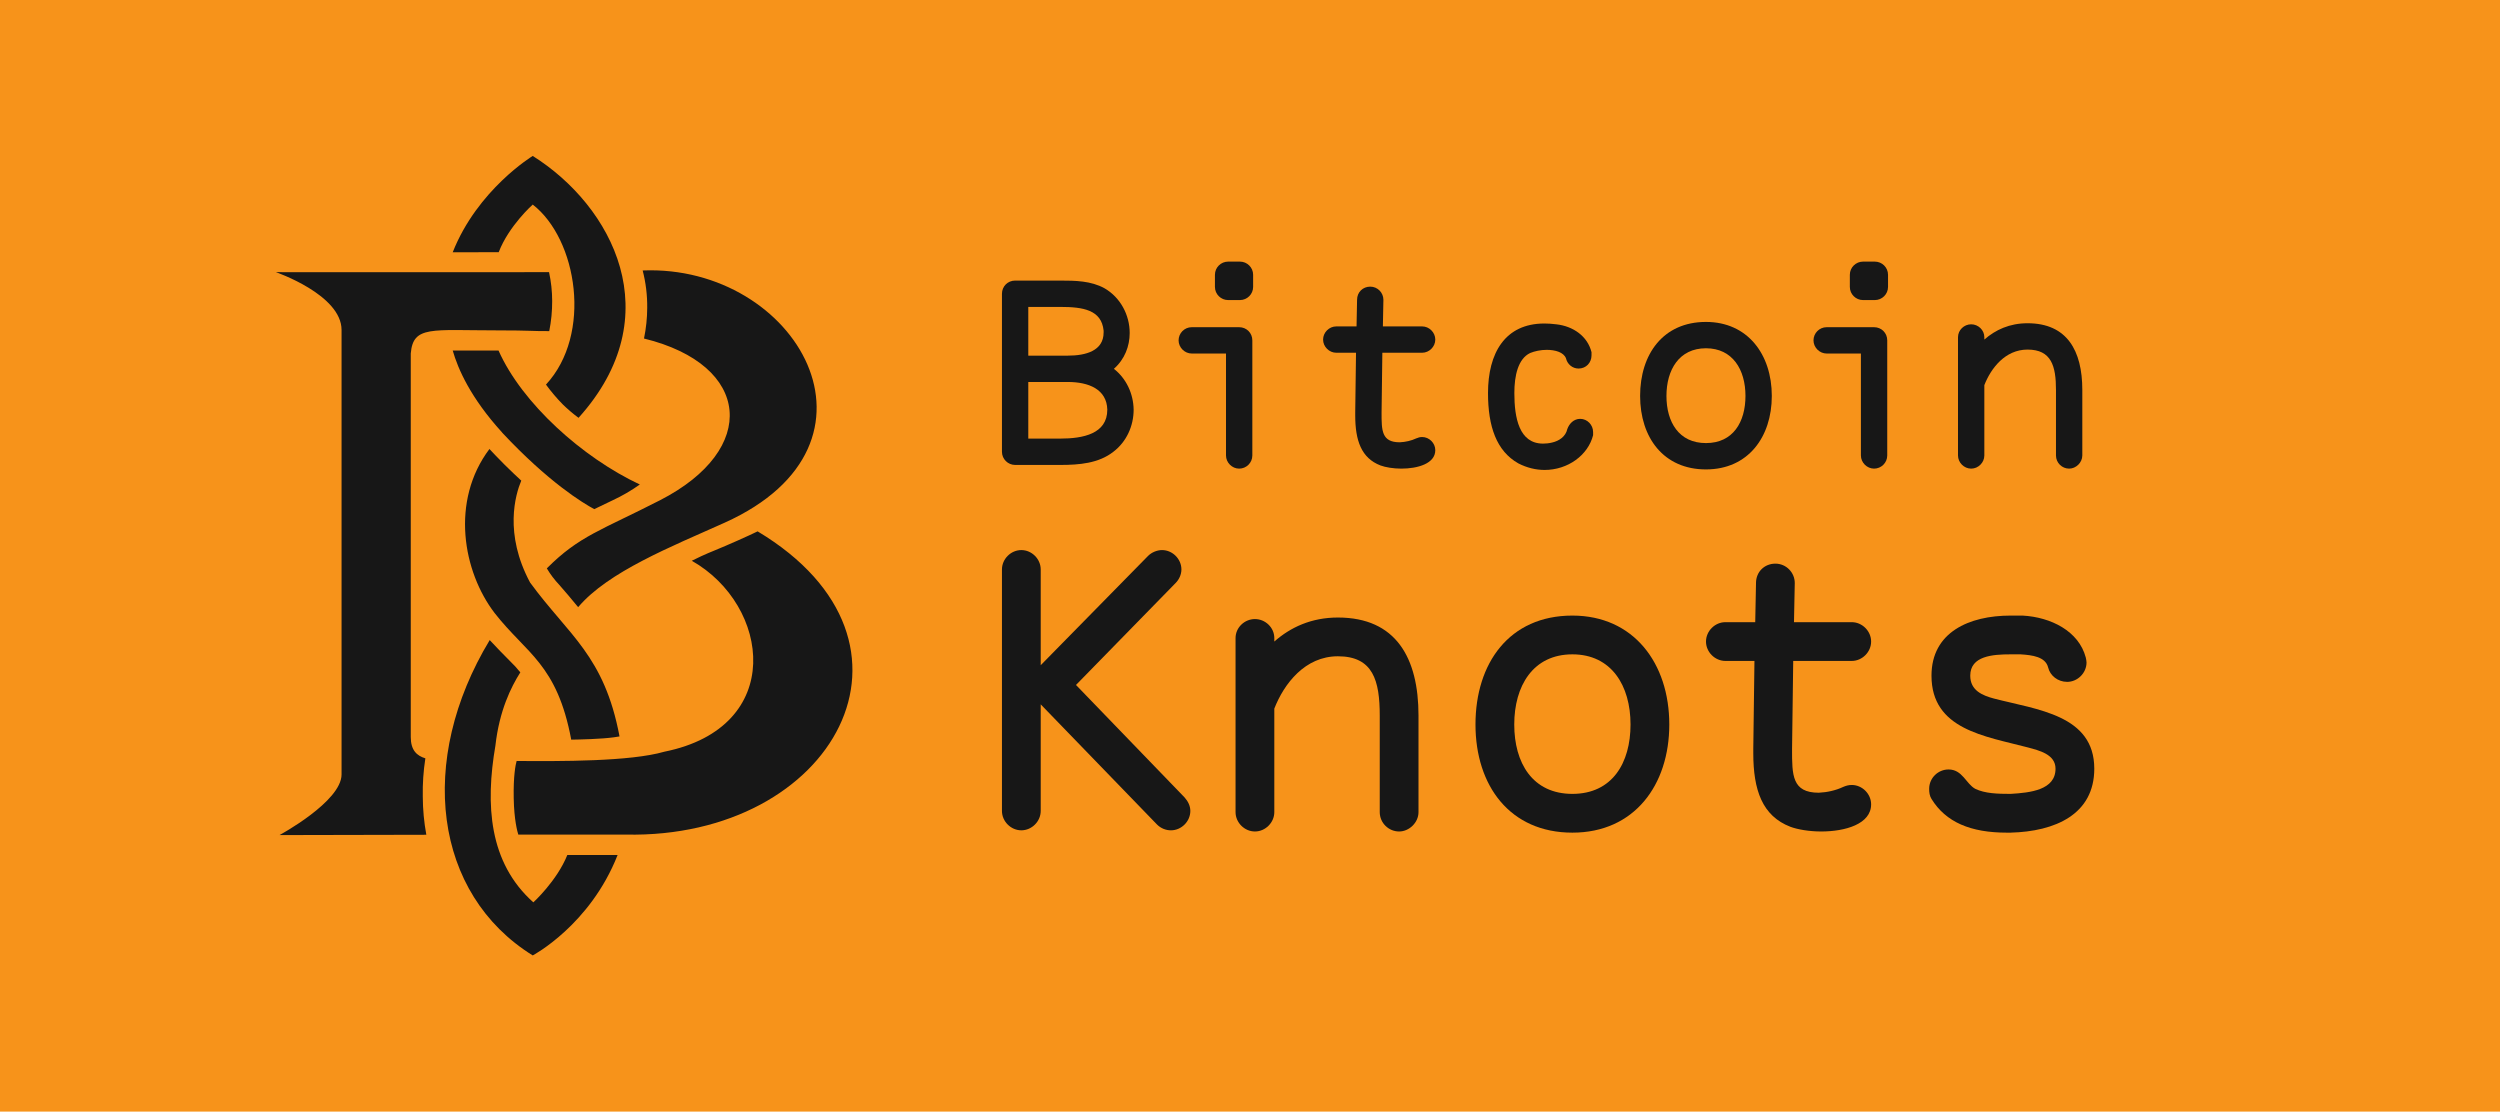 <svg width="1024" height="456" viewBox="0 0 1024 456" fill="none" xmlns="http://www.w3.org/2000/svg">
<rect width="1024" height="455.309" fill="#F7931A"/>
<path d="M205.647 177.118C192.696 162.899 187.546 151.006 185.432 143.573H204.195C213.813 165.21 238.55 187.419 262.069 198.452C258.549 200.957 254.806 203.131 250.887 204.948C247.033 206.83 244.743 207.922 243.412 208.542C238.712 206.019 224.663 197.501 205.632 177.146L205.647 177.118ZM265.099 126.029C265.086 130.271 264.645 134.501 263.781 138.655C307.881 149.47 310.882 184.114 270.369 204.885C246.343 217.208 237.254 219.463 223.98 232.807C225.416 235.233 227.12 237.49 229.06 239.536C231.173 241.868 234.45 245.828 236.81 248.696C249.098 234.167 274.949 223.916 296.769 214.115C368.876 181.704 326.362 108.224 263.239 110.782C264.523 115.761 265.149 120.887 265.099 126.029ZM251.416 302.004C252.318 301.877 253.093 301.757 253.755 301.637C247.519 268.48 232.907 260.229 217.117 238.599C206.372 218.547 211.121 202.56 213.51 196.867C211.657 195.155 209.085 192.738 206.633 190.293C204.054 187.714 201.983 185.53 200.475 183.91C184.439 205.202 189.582 234.125 202.624 251.133C215.644 267.797 228.165 271.947 233.978 302.962C237.789 302.906 246.279 302.708 251.416 302.004ZM114.481 342.052L174.624 341.918C173.678 336.784 173.192 331.575 173.173 326.354C173.065 321.086 173.419 315.82 174.229 310.614C170.707 309.55 168.248 307.281 168.248 301.877V144.813C169.185 133.286 176.766 135.322 203.547 135.322C217.638 135.322 217.73 135.674 224.973 135.625C225.784 131.573 226.185 127.449 226.171 123.316C226.166 119.336 225.736 115.368 224.888 111.479H217.068C197.65 111.543 134.801 111.479 113.016 111.479C113.016 111.479 139.902 120.737 139.902 135.153V317.216C139.902 328.32 114.481 342.052 114.481 342.052ZM292.859 225.395C288.631 227.1 285.44 228.622 283.354 229.686C315.532 247.899 321.986 297.854 272.137 307.894C258.102 311.966 229.32 311.819 211.607 311.699C211.163 313.284 210.254 317.716 210.416 326.911C210.579 335.929 211.924 340.685 212.298 341.848H256.263C341.559 343.644 386.236 263.189 310.318 217.645C307.555 219.047 297.435 223.556 292.859 225.395ZM204.266 103.306C208.401 92.505 218.209 83.79 218.209 83.79C236.528 98.001 242.7 136.971 223.634 157.53C225.747 160.427 228.072 163.164 230.588 165.718C232.593 167.667 234.725 169.479 236.972 171.143C274.702 129.291 250.803 84.367 218.209 63.871C218.209 63.871 195.606 77.589 185.432 103.327L204.266 103.306ZM232.371 350.218C228.101 360.836 218.456 369.601 218.456 369.601C200.179 353.283 198.777 329.546 202.92 305.393C204.512 291.181 209.261 281.479 213.129 275.399C211.807 273.752 210.379 272.194 208.852 270.735C206.619 268.565 203.124 264.88 200.588 262.174C170.728 311.6 177.625 366.162 218.202 391.344C218.202 391.344 241.679 378.951 252.966 350.218H232.371Z" fill="#171717"/>
<path d="M410.4 185.046V120.319C410.4 117.298 412.774 114.925 415.794 114.925H434.242C440.499 114.925 446.864 115.032 452.366 118.053C458.946 121.829 462.722 129.057 462.722 136.393C462.722 141.787 460.672 147.181 456.249 151.064C461.32 155.056 464.232 161.205 464.34 167.786C464.34 174.474 461.427 180.947 456.033 185.046C449.992 189.793 442.009 190.44 434.242 190.44H415.794C412.882 190.44 410.4 188.067 410.4 185.046ZM421.188 179.652H434.242C443.627 179.652 453.552 177.711 453.552 167.786C453.336 159.479 446.001 156.458 437.37 156.458H421.188V179.652ZM421.188 145.67H437.37C444.706 145.67 452.042 143.728 452.042 136.177V135.422C451.179 126.899 443.627 125.713 434.242 125.713H421.188V145.67Z" fill="#171717"/>
<path d="M482.751 139.413C482.751 136.501 485.124 134.019 488.145 134.019H507.563C510.584 134.019 512.957 136.393 512.957 139.413V186.557C512.957 189.577 510.476 191.951 507.563 191.951C504.65 191.951 502.169 189.469 502.169 186.557V144.807H488.145C485.232 144.807 482.751 142.326 482.751 139.413ZM497.638 117.514V112.551C497.638 109.531 500.119 107.157 503.032 107.157H507.887C510.799 107.157 513.28 109.531 513.28 112.551V117.514C513.28 120.534 510.799 122.908 507.887 122.908H503.032C500.119 122.908 497.638 120.534 497.638 117.514Z" fill="#171717"/>
<path d="M541.939 139.09C541.939 136.177 544.421 133.696 547.333 133.696H555.64L555.856 122.8C555.856 119.671 558.229 117.406 561.25 117.406C564.27 117.406 566.644 119.887 566.644 122.8L566.428 133.696H582.502C585.415 133.696 587.896 136.177 587.896 139.09C587.896 142.002 585.415 144.484 582.502 144.484H566.212L565.889 169.08C565.889 176.308 565.889 181.163 573.332 181.163C575.706 181.055 578.079 180.515 580.129 179.545C580.884 179.221 581.639 179.005 582.502 179.005C585.415 179.005 587.896 181.486 587.896 184.399C587.896 189.901 580.668 191.951 573.98 191.951C570.743 191.951 567.507 191.411 565.457 190.656C557.582 187.635 555.101 180.408 555.101 170.159V168.864L555.424 144.484H547.333C544.421 144.484 541.939 142.002 541.939 139.09Z" fill="#171717"/>
<path d="M609.49 160.989C609.49 144.699 616.394 132.509 632.576 132.509C634.087 132.509 635.705 132.617 637.431 132.833C644.335 133.588 650.269 137.687 651.887 144.268V145.562C651.887 148.583 649.621 150.956 646.601 150.956C644.012 150.956 641.962 149.122 641.423 146.749C640.452 144.268 636.999 143.297 633.547 143.297C631.066 143.297 628.585 143.836 626.751 144.591C621.788 146.965 620.278 153.869 620.278 160.989C620.278 171.13 622.22 181.702 632.037 181.702C633.116 181.702 634.41 181.594 635.705 181.271C638.618 180.623 641.315 178.789 641.962 175.769C642.717 173.611 644.551 171.561 647.248 171.561C650.161 171.561 652.534 174.043 652.534 176.955V178.25C650.484 186.449 642.178 192.49 632.684 192.49C629.124 192.49 625.456 191.627 621.896 189.793C612.942 184.723 609.49 174.69 609.49 160.989Z" fill="#171717"/>
<path d="M671.792 162.176C671.792 145.131 681.177 131.862 698.762 131.862C715.807 131.862 725.732 145.131 725.732 162.176C725.732 179.005 716.023 192.274 698.762 192.274C681.393 192.274 671.792 179.221 671.792 162.176ZM682.58 162.176C682.58 172.856 687.65 181.486 698.762 181.486C709.873 181.486 714.944 172.856 714.944 162.176C714.944 151.388 709.658 142.65 698.762 142.65C687.758 142.65 682.58 151.496 682.58 162.176Z" fill="#171717"/>
<path d="M742.808 139.413C742.808 136.501 745.181 134.019 748.202 134.019H767.62C770.641 134.019 773.014 136.393 773.014 139.413V186.557C773.014 189.577 770.533 191.951 767.62 191.951C764.708 191.951 762.226 189.469 762.226 186.557V144.807H748.202C745.289 144.807 742.808 142.326 742.808 139.413ZM757.695 117.514V112.551C757.695 109.531 760.177 107.157 763.089 107.157H767.944C770.857 107.157 773.338 109.531 773.338 112.551V117.514C773.338 120.534 770.857 122.908 767.944 122.908H763.089C760.177 122.908 757.695 120.534 757.695 117.514Z" fill="#171717"/>
<path d="M801.997 186.557V138.119C801.997 135.206 804.478 132.833 807.391 132.833C810.304 132.833 812.785 135.206 812.785 138.119V139.09C817.316 135.098 823.141 132.401 830.477 132.401C846.659 132.401 852.916 143.621 852.916 159.695V186.557C852.916 189.469 850.327 191.951 847.522 191.951C844.609 191.951 842.128 189.577 842.128 186.557V159.695C842.128 149.985 840.294 143.189 830.477 143.189C821.307 143.189 815.482 150.849 812.785 157.753V186.557C812.785 189.469 810.304 191.951 807.391 191.951C804.478 191.951 801.997 189.469 801.997 186.557Z" fill="#171717"/>
<path d="M410.4 332.161V233.25C410.4 228.963 414.052 225.311 418.339 225.311C422.625 225.311 426.277 228.963 426.277 233.25V272.465L470.255 227.693C471.684 226.264 473.907 225.311 475.971 225.311C480.257 225.311 483.909 228.963 483.909 233.25C483.909 235.314 482.956 237.378 481.528 238.807L440.725 280.562L485.179 326.604C486.608 328.192 487.561 330.097 487.561 332.161C487.561 336.448 483.909 340.099 479.622 340.099C477.558 340.099 475.494 339.305 473.907 337.718L426.277 288.5V332.161C426.277 336.448 422.625 340.099 418.339 340.099C414.052 340.099 410.4 336.448 410.4 332.161Z" fill="#171717"/>
<path d="M506.082 332.637V261.351C506.082 257.065 509.733 253.572 514.02 253.572C518.307 253.572 521.958 257.065 521.958 261.351V262.78C528.626 256.906 537.2 252.937 547.996 252.937C571.811 252.937 581.019 269.448 581.019 293.104V332.637C581.019 336.924 577.209 340.576 573.081 340.576C568.794 340.576 565.143 337.083 565.143 332.637V293.104C565.143 278.816 562.444 268.813 547.996 268.813C534.501 268.813 525.927 280.086 521.958 290.247V332.637C521.958 336.924 518.307 340.576 514.02 340.576C509.733 340.576 506.082 336.924 506.082 332.637Z" fill="#171717"/>
<path d="M604.359 296.756C604.359 271.671 618.172 252.143 644.051 252.143C669.136 252.143 683.742 271.671 683.742 296.756C683.742 321.524 669.453 341.052 644.051 341.052C618.489 341.052 604.359 321.841 604.359 296.756ZM620.236 296.756C620.236 312.474 627.698 325.175 644.051 325.175C660.404 325.175 667.866 312.474 667.866 296.756C667.866 280.88 660.086 268.019 644.051 268.019C627.857 268.019 620.236 281.038 620.236 296.756Z" fill="#171717"/>
<path d="M698.778 262.78C698.778 258.494 702.43 254.842 706.717 254.842H718.942L719.259 238.807C719.259 234.202 722.752 230.868 727.198 230.868C731.643 230.868 735.136 234.52 735.136 238.807L734.818 254.842H758.475C762.761 254.842 766.413 258.494 766.413 262.78C766.413 267.067 762.761 270.718 758.475 270.718H734.501L734.025 306.917C734.025 317.554 734.024 324.699 744.979 324.699C748.472 324.54 751.965 323.746 754.982 322.317C756.093 321.841 757.204 321.524 758.475 321.524C762.761 321.524 766.413 325.175 766.413 329.462C766.413 337.559 755.775 340.576 745.932 340.576C741.169 340.576 736.406 339.782 733.389 338.67C721.8 334.225 718.148 323.588 718.148 308.505V306.6L718.624 270.718H706.717C702.43 270.718 698.778 267.067 698.778 262.78Z" fill="#171717"/>
<path d="M790.185 323.111C790.185 318.666 793.836 315.173 798.123 315.173C803.839 315.173 805.268 321.047 809.078 323.111C813.047 325.016 818.128 325.175 823.526 325.175C831.623 324.699 841.943 323.588 841.943 314.855C841.943 308.981 835.274 307.393 830.511 306.123C813.047 301.519 791.137 298.82 791.137 276.752C791.137 258.97 806.538 252.143 823.526 252.143H828.447C840.037 252.778 851.469 258.494 854.326 269.29C854.485 270.083 854.644 270.718 854.644 271.354C854.644 275.64 850.992 279.292 846.706 279.292C842.895 279.292 839.72 276.752 838.926 273.418C837.815 268.972 832.417 268.337 827.654 268.019H823.526C816.222 268.019 807.014 268.655 807.014 276.752C807.014 282.785 811.936 284.849 816.699 286.119C834.322 290.723 857.819 292.787 857.819 314.855C857.819 333.59 841.784 340.576 823.526 341.052H821.938C807.173 341.052 797.012 336.765 791.137 327.239C790.344 325.969 790.185 324.54 790.185 323.111Z" fill="#171717"/>
</svg>

